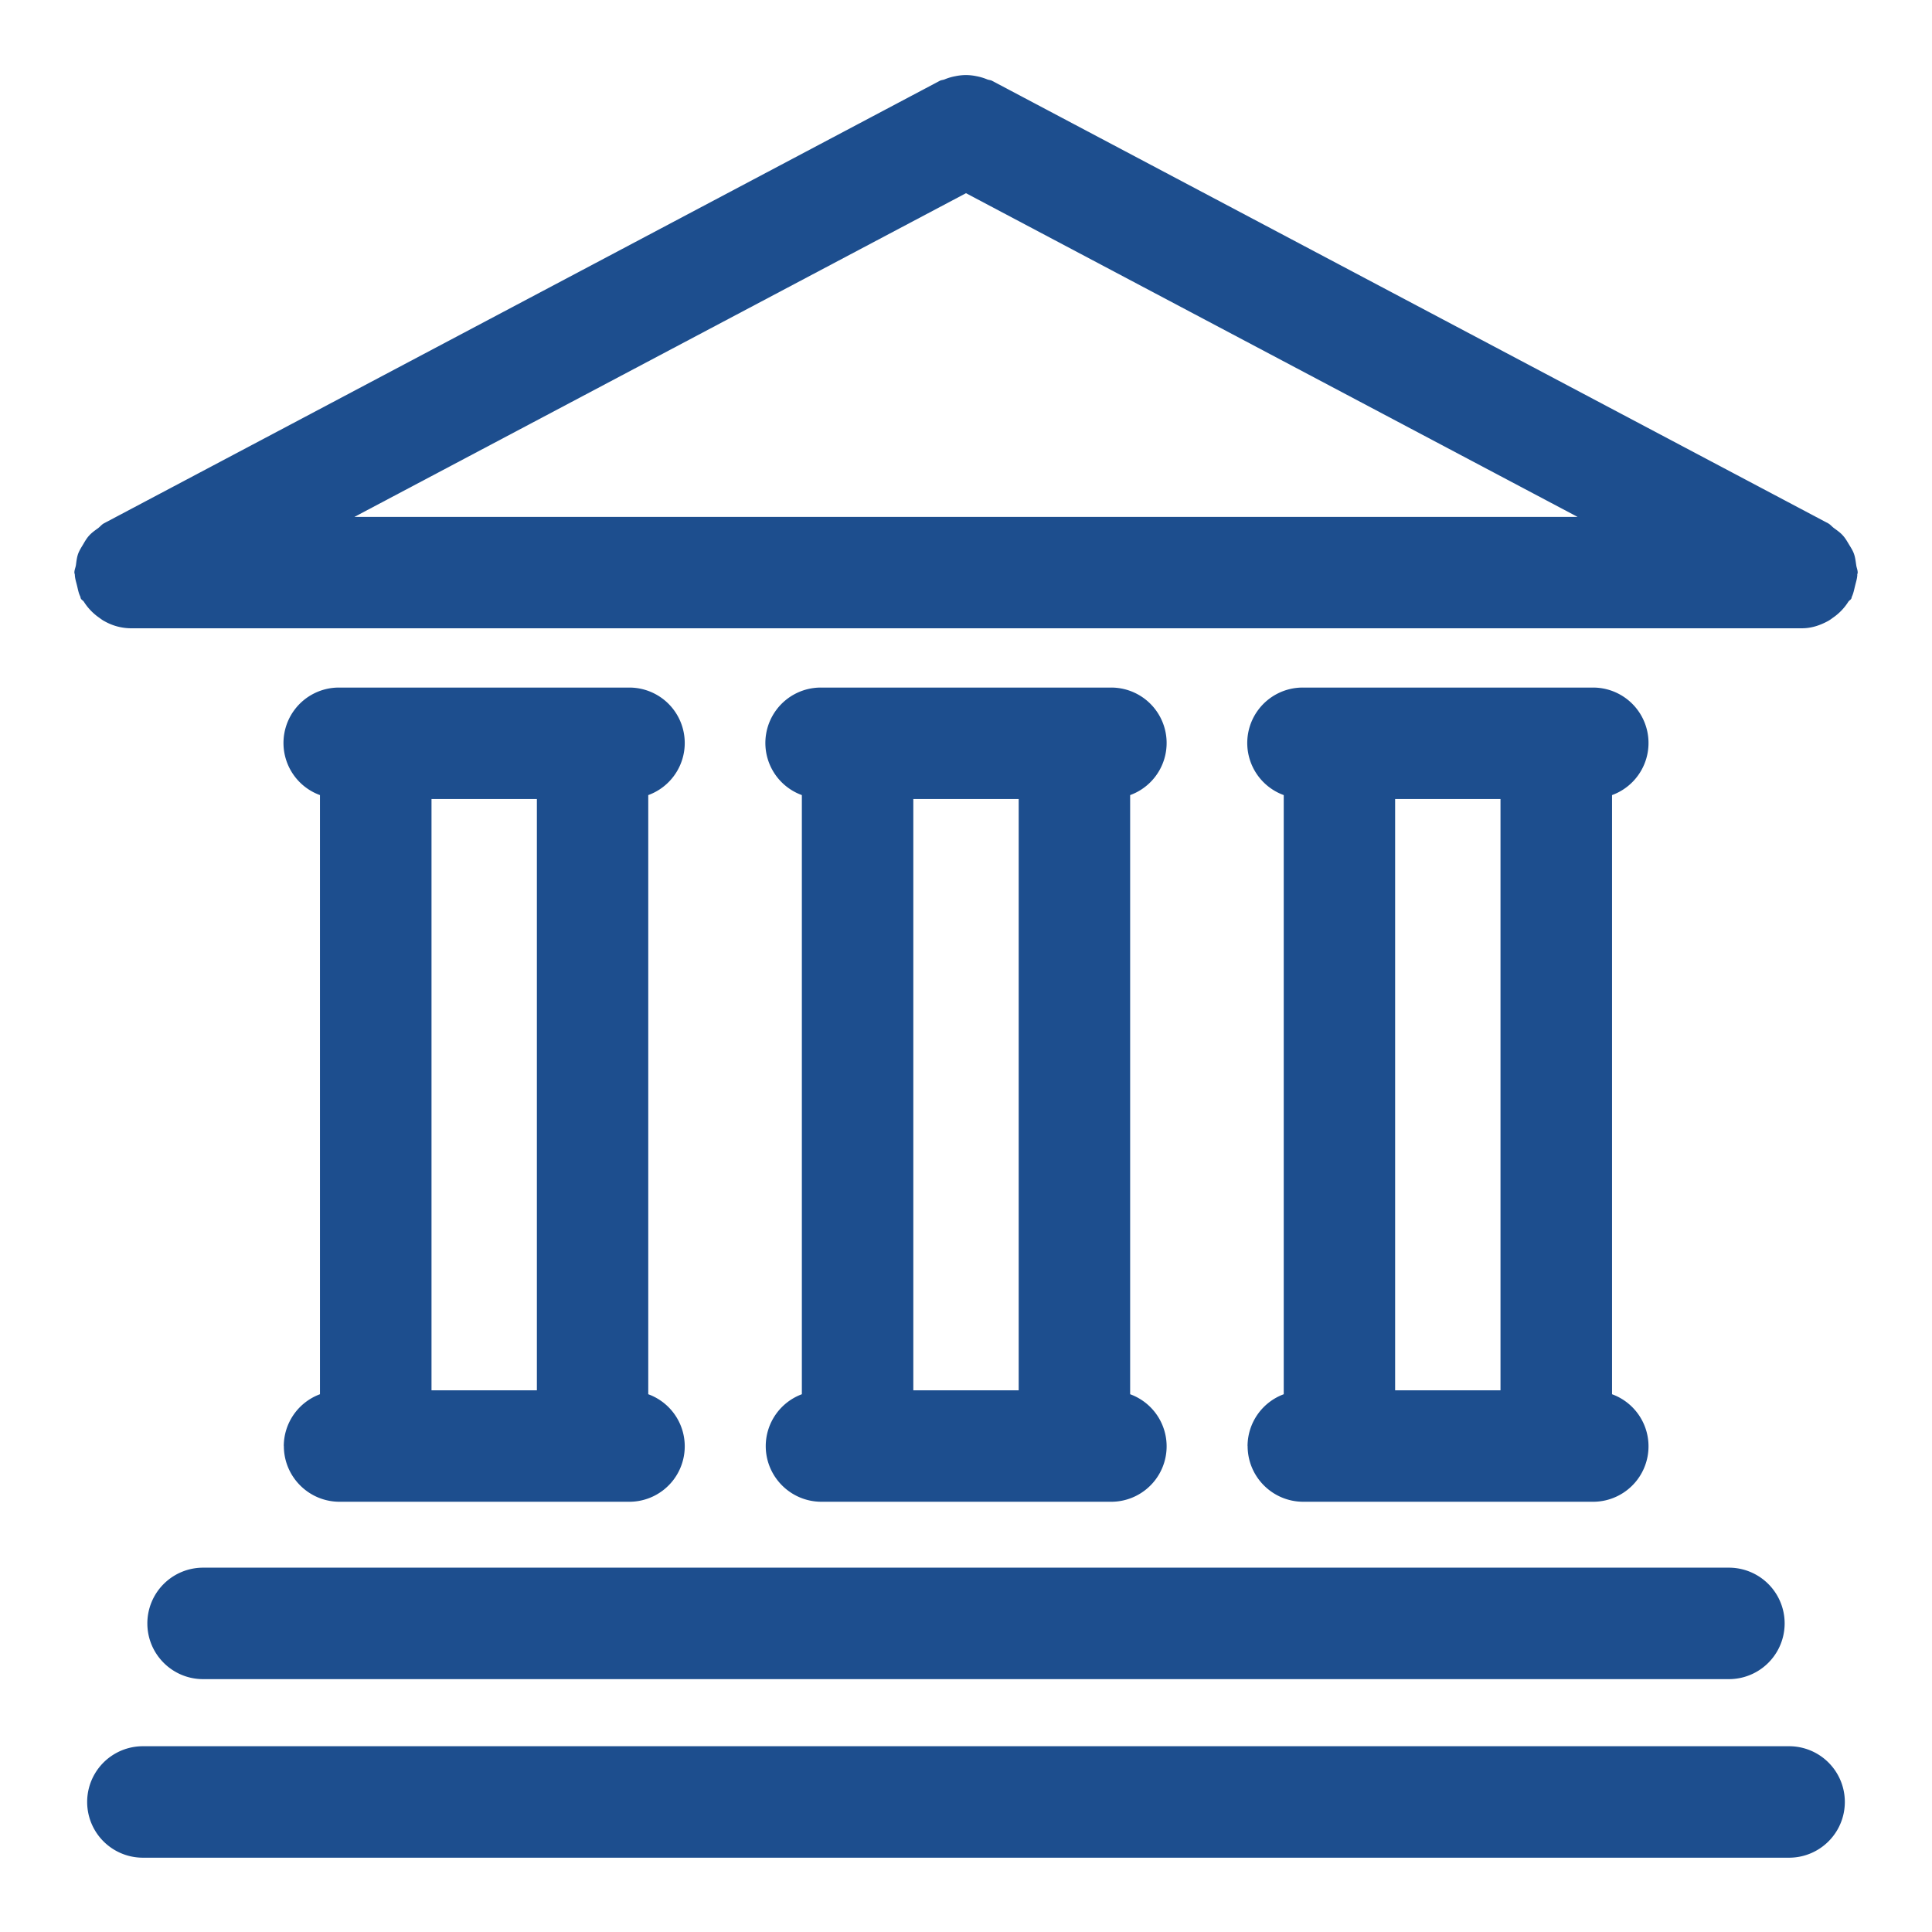 <svg viewBox="0 0 26 26" height="38" width="38" xml:space="preserve" xmlns="http://www.w3.org/2000/svg"><g fill="#1d4e8e" class="fill-1d1d1b"><path d="M24.994 7.736c0-.01.006-.02.006-.03 0-.037-.016-.068-.02-.103-.008-.052-.013-.103-.031-.152-.017-.047-.043-.085-.068-.127-.024-.04-.047-.081-.08-.117-.035-.04-.077-.068-.12-.1-.028-.02-.048-.048-.08-.065L13.35 1.087c-.022-.011-.046-.01-.068-.02a.732.732 0 0 0-.143-.042.724.724 0 0 0-.14-.015.72.72 0 0 0-.14.015.725.725 0 0 0-.144.042c-.022.01-.045.009-.067.02L1.4 7.042c-.032.017-.052.045-.08.066-.043.031-.085.06-.12.099-.033.036-.056.076-.08.117-.025.042-.05.08-.068.127-.018.05-.023.1-.03.152-.005.035-.021.066-.021.102 0 .011.006.02.006.031.002.05.018.097.03.147.012.048.02.097.042.142.005.01.004.02.009.03.01.019.029.026.04.042.053.084.12.154.2.211.027.019.05.038.08.053a.731.731 0 0 0 .343.094h22.5c.126 0 .24-.039.343-.094.03-.015.053-.034.08-.053a.734.734 0 0 0 .2-.21c.011-.017.03-.024.04-.042.005-.01.004-.021.01-.031.02-.045.029-.094.041-.142.012-.05.028-.097.03-.147zM13 2.6l8.23 4.356H4.77L13 2.6zM10.305 19.46c0 .414.336.75.75.75h3.89a.746.746 0 0 0 .264-1.447V10.7a.746.746 0 0 0-.264-1.447h-3.89a.746.746 0 0 0-.264 1.447v8.063a.746.746 0 0 0-.486.697zm1.986-.75v-7.957h1.418v7.957h-1.418zM3.82 19.46c0 .414.336.75.75.75h3.89a.746.746 0 0 0 .264-1.447V10.7a.746.746 0 0 0-.263-1.447H4.57a.746.746 0 0 0-.264 1.447v8.063a.746.746 0 0 0-.487.697zm1.987-.75v-7.957h1.418v7.957H5.807zM16.79 19.46c0 .414.335.75.75.75h3.89a.746.746 0 0 0 .264-1.447V10.7a.746.746 0 0 0-.264-1.447h-3.89a.746.746 0 0 0-.264 1.447v8.063a.746.746 0 0 0-.487.697zm1.985-.75v-7.957h1.418v7.957h-1.418zM1.983 21.847c0 .414.336.75.75.75h20.534a.75.75 0 0 0 0-1.5H2.733a.75.75 0 0 0-.75.75zM24.077 23.5H1.923a.75.75 0 0 0 0 1.5h22.154a.75.75 0 0 0 0-1.5z"></path></g></svg>